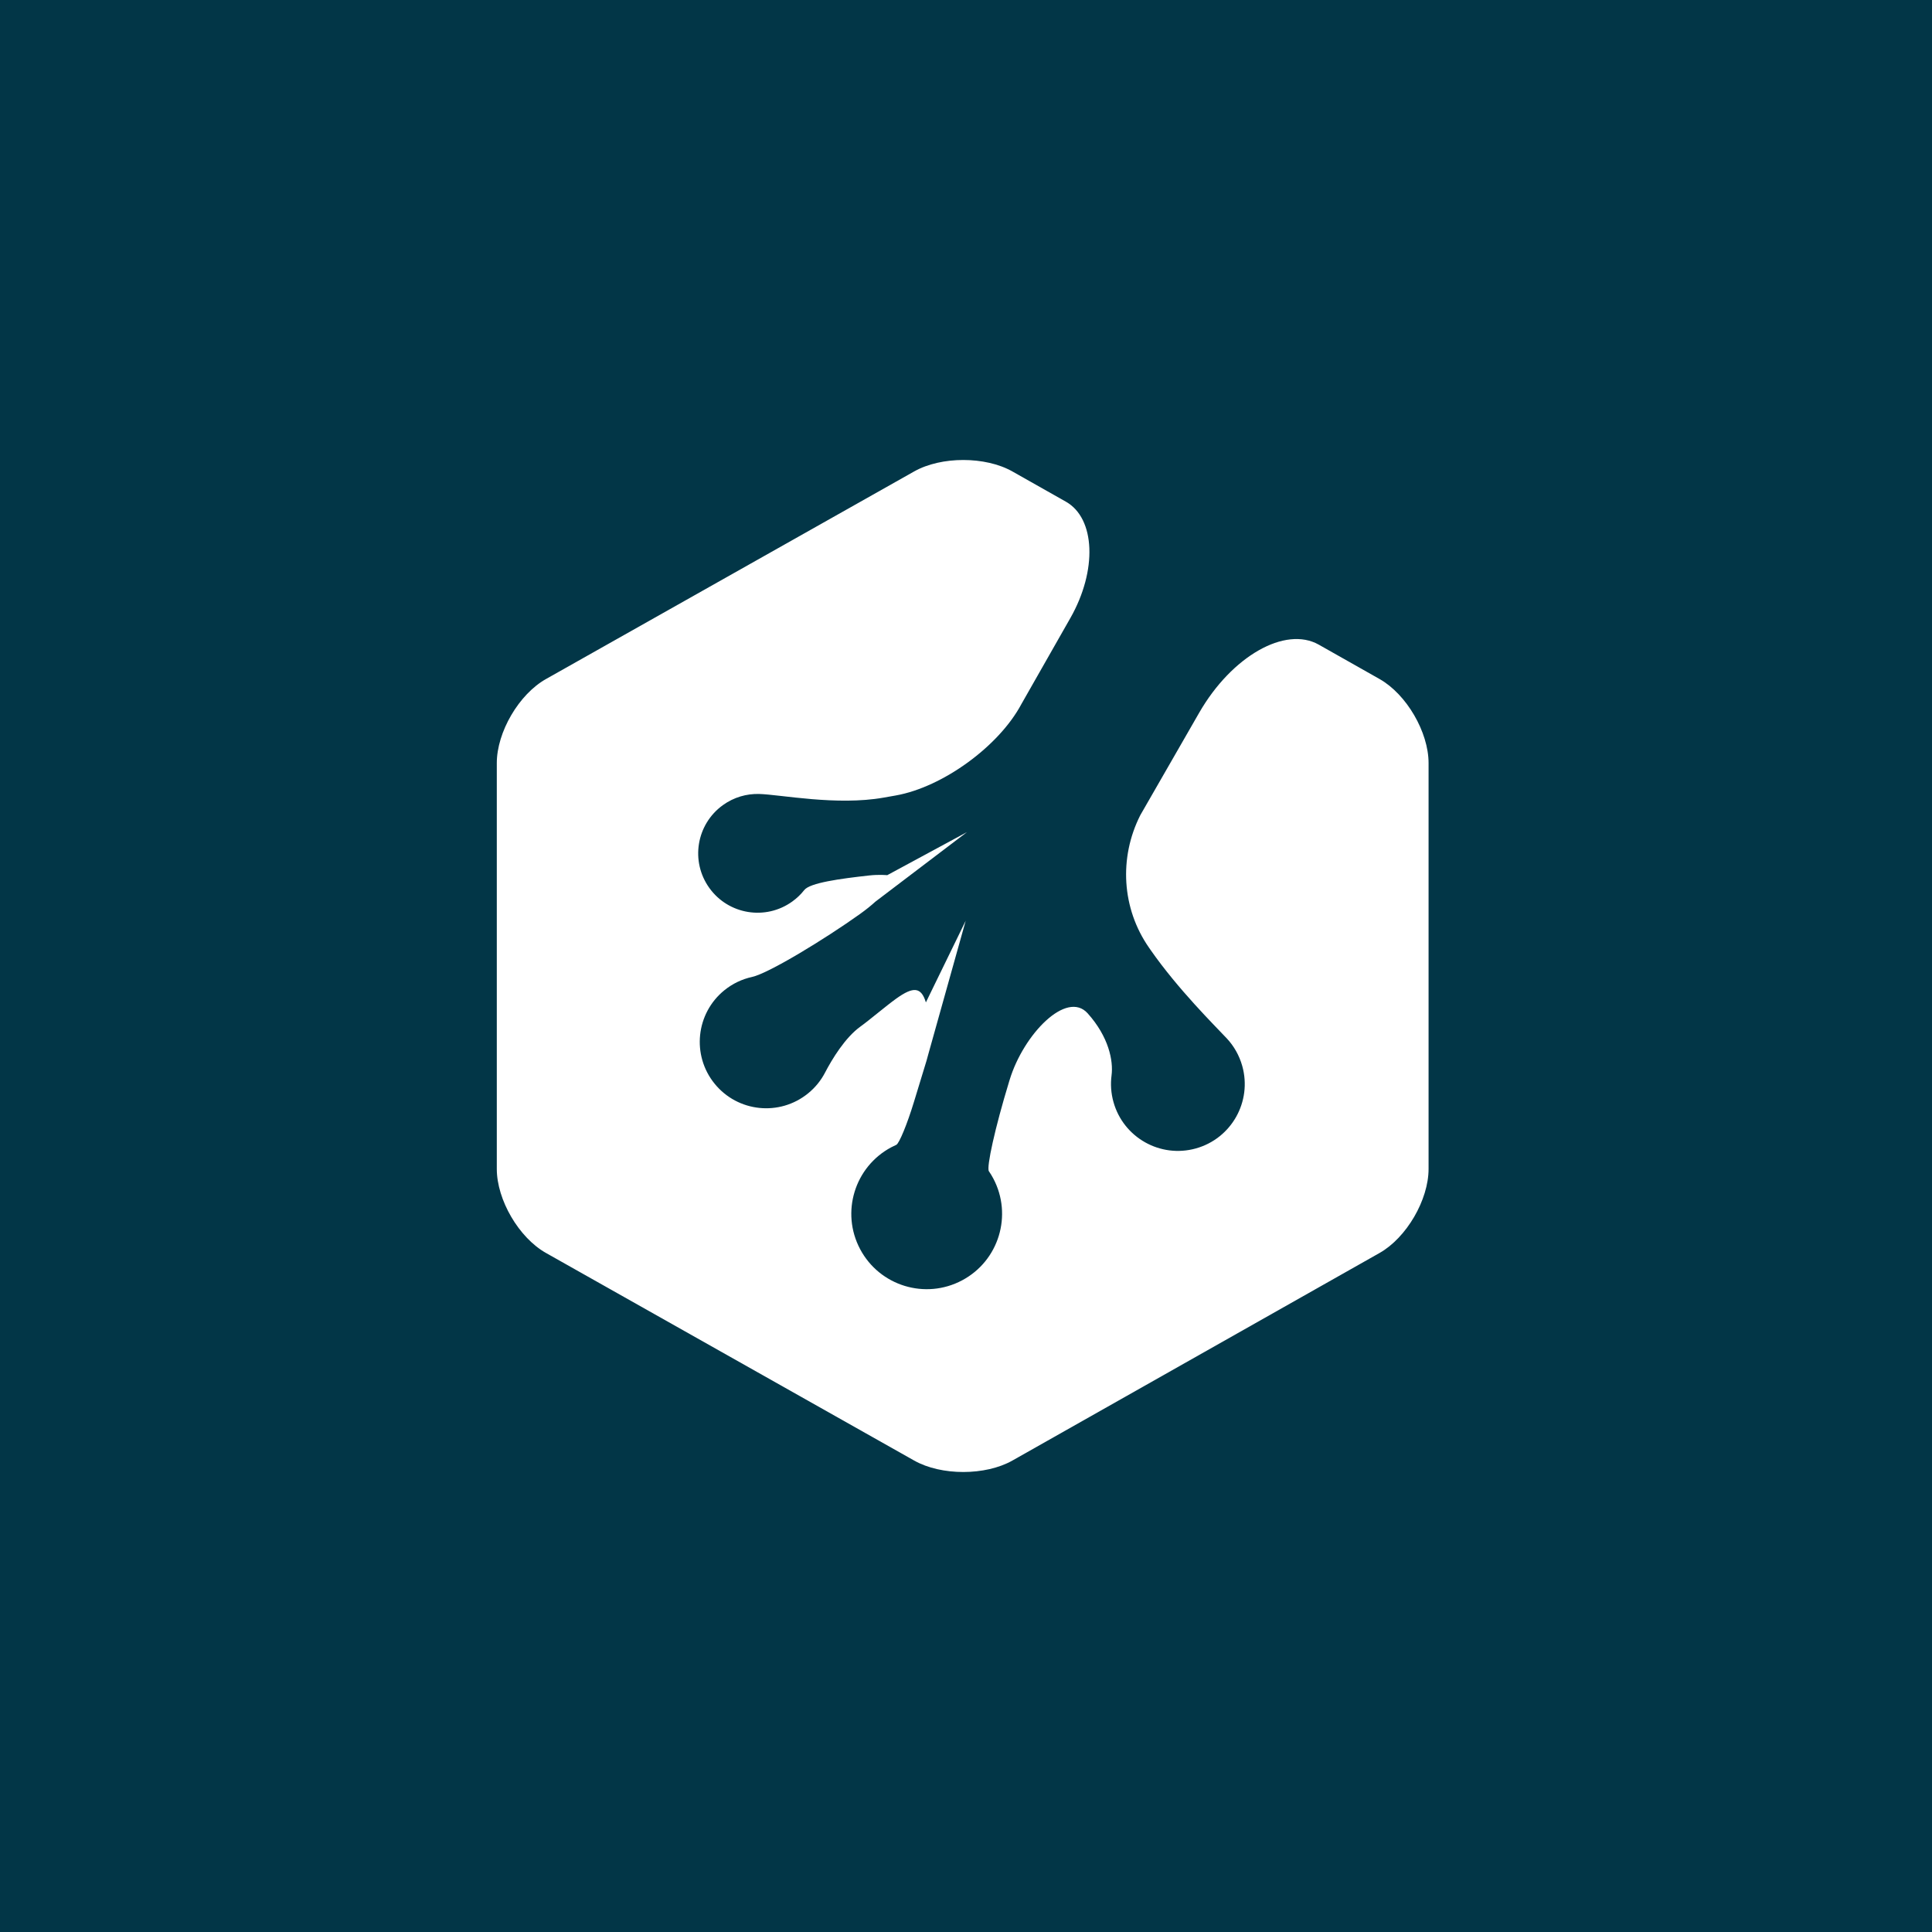 <?xml version="1.0" encoding="UTF-8" standalone="no"?>
<svg width="210px" height="210px" viewBox="0 0 210 210" version="1.1" xmlns="http://www.w3.org/2000/svg" xmlns:xlink="http://www.w3.org/1999/xlink" xmlns:sketch="http://www.bohemiancoding.com/sketch/ns">
    <!-- Generator: Sketch 3.3.3 (12081) - http://www.bohemiancoding.com/sketch -->
    <title>treehouse</title>
    <desc>Created with Sketch.</desc>
    <defs></defs>
    <g id="Page-1" stroke="none" stroke-width="1" fill="none" fill-rule="evenodd" sketch:type="MSPage">
        <g id="treehouse" sketch:type="MSLayerGroup">
            <rect id="Rectangle-Copy-4" fill="#023647" sketch:type="MSShapeGroup" x="0" y="0" width="210" height="210"></rect>
            <path d="M143.348,70.073 C139.701,68.012 133.882,71.326 130.344,77.476 L123.944,88.61 C121.606,93.239 121.929,98.75 124.891,103.005 L125.078,103.274 C128.045,107.528 132.023,111.461 133.341,112.864 C134.113,113.688 134.702,114.706 135.029,115.871 C136.111,119.737 133.856,123.747 129.99,124.829 C126.121,125.91 122.112,123.653 121.03,119.787 C120.759,118.817 120.698,117.838 120.82,116.898 C121.03,115.301 120.515,112.7 118.225,110.145 C115.934,107.592 111.253,112.415 109.744,117.375 L109.674,117.604 C108.16,122.564 107.205,126.893 107.489,127.309 C107.659,127.557 107.82,127.818 107.964,128.091 C110.084,132.086 108.571,137.046 104.574,139.169 C100.578,141.294 95.618,139.776 93.494,135.781 C91.369,131.785 92.887,126.826 96.883,124.701 C97.062,124.606 97.241,124.518 97.424,124.438 C97.73,124.303 98.598,122.218 99.348,119.755 C100.099,117.291 100.709,115.295 100.709,115.295 C100.788,115.033 100.858,114.774 100.923,114.517 L104.967,100.08 L100.64,108.956 C100.129,107.271 99.283,107.211 97.424,108.539 C96.308,109.34 94.458,110.916 93.55,111.563 C91.853,112.778 90.436,115.137 89.681,116.582 C89.24,117.433 88.621,118.209 87.827,118.851 C84.734,121.363 80.188,120.89 77.675,117.794 C75.162,114.698 75.638,110.152 78.731,107.641 C79.638,106.904 80.672,106.424 81.741,106.191 C83.56,105.796 89.746,102.017 93.472,99.351 C94.139,98.874 94.698,98.422 95.156,98.003 L105.107,90.446 L96.438,95.128 C96.438,95.128 95.557,95.039 94.475,95.16 C91.304,95.511 88.036,95.959 87.421,96.744 C87.055,97.208 86.623,97.629 86.117,97.991 C83.224,100.075 79.189,99.419 77.108,96.526 C75.023,93.633 75.682,89.599 78.574,87.515 C79.765,86.656 81.152,86.263 82.518,86.301 C84.839,86.365 90.942,87.603 96.046,86.698 L97.359,86.466 C102.467,85.561 108.579,81.115 111.018,76.536 C111.018,76.536 113.4,72.347 116.345,67.177 C119.285,62.009 119.067,56.347 115.86,54.532 L110.045,51.246 C107.113,49.587 102.31,49.584 99.374,51.239 L59.34,73.811 C56.404,75.466 54,79.577 54,82.946 L54,127.055 C54,130.424 56.404,134.534 59.34,136.189 L99.374,158.76 C102.31,160.416 107.113,160.412 110.045,158.755 L149.949,136.195 C152.88,134.537 155.28,130.424 155.28,127.055 L155.28,82.946 C155.28,79.577 152.88,75.462 149.949,73.805 C149.949,73.805 146.991,72.134 143.348,70.073" id="Fill-36-Copy" fill="#FFFFFF" sketch:type="MSShapeGroup"></path>
        </g>
    </g>
</svg>
